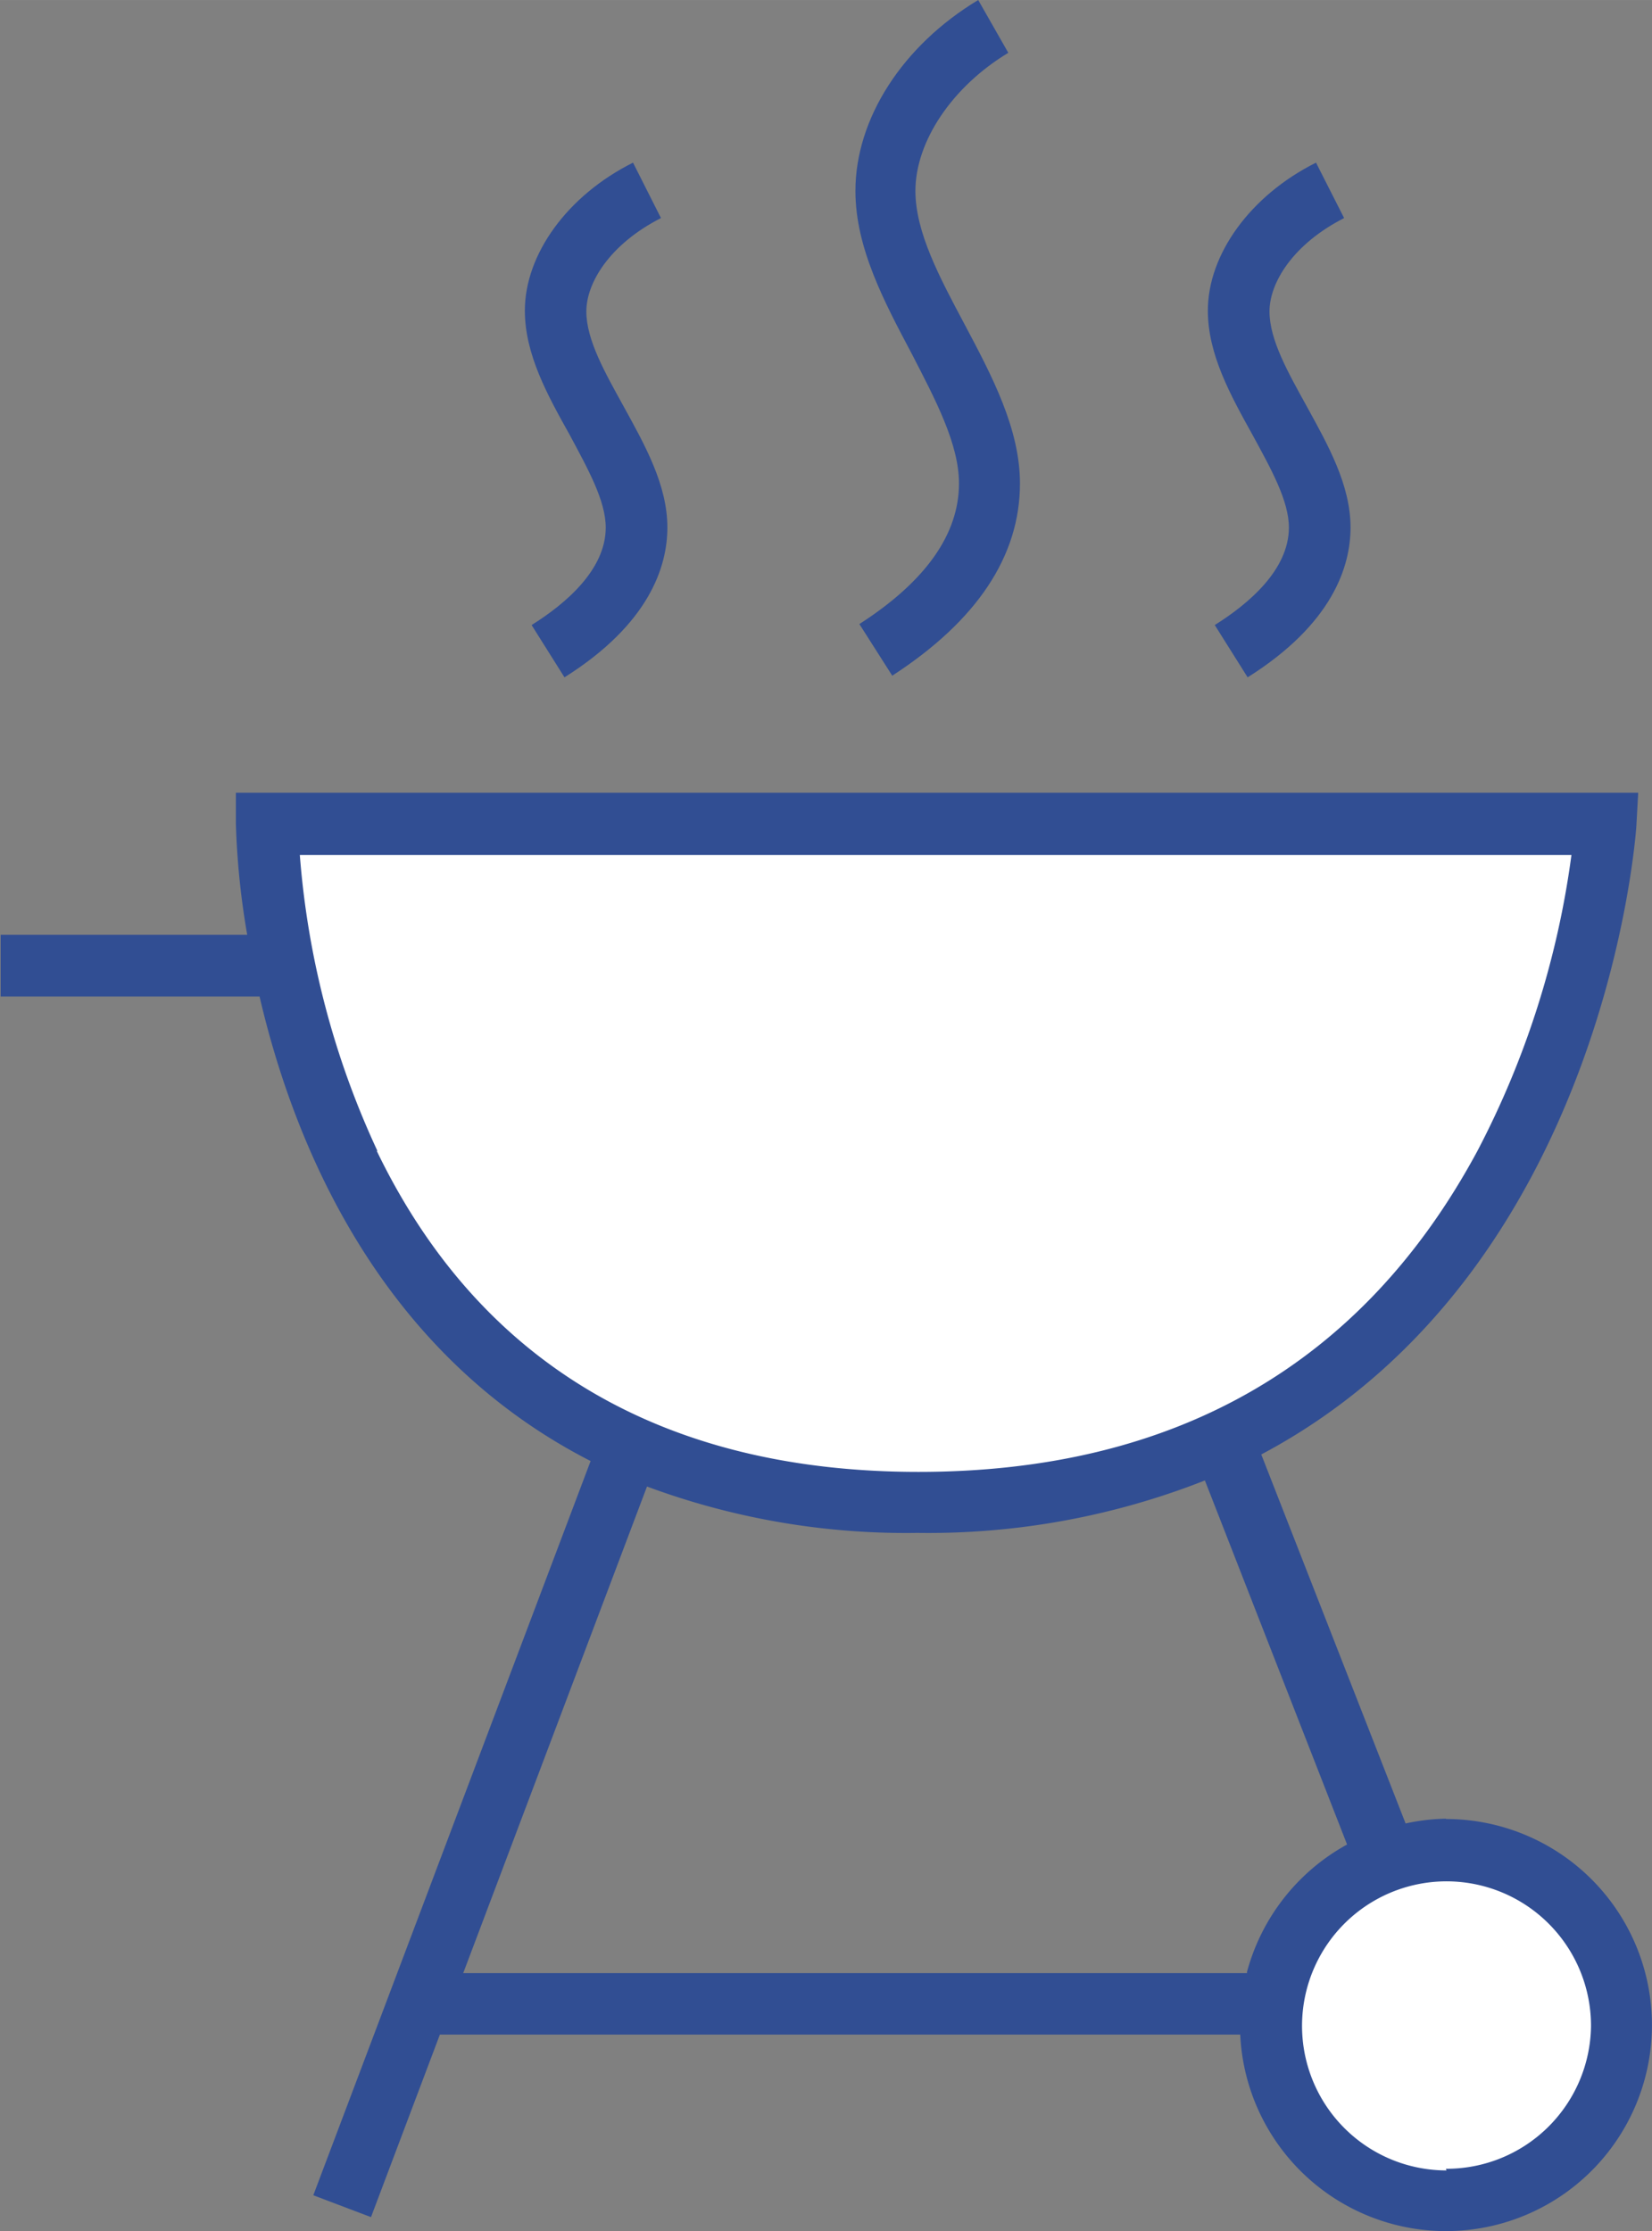 <svg xmlns="http://www.w3.org/2000/svg" width="35.45mm" height="47.86mm" viewBox="0 0 100.5 135.68">
    <rect x="0" y="0" width="100.5" height="135.68" fill="#808080" stroke="none"/>
    <path class="inner" d="M98.72,73.18h81.41s-2.28,41.24-41.84,41.24S98.72,73.18,98.72,73.18" transform="translate(-82.49 -23.11)" fill="#fff"/>
    <path class="inner" d="M170.45,156.91a10.66,10.66,0,1,0-10.66-10.66,10.66,10.66,0,0,0,10.66,10.66" transform="translate(-82.49 -23.11)" fill="#fff"/>
    <path d="M140.83,52.51c0,3.06-2,5.94-6.06,8.55l2,3.14c5.15-3.34,7.77-7.27,7.77-11.69,0-3.33-1.71-6.55-3.36-9.66-1.54-2.89-3-5.62-3-8.13,0-3,2.22-6.33,5.65-8.4L142,23.11c-4.61,2.77-7.47,7.22-7.47,11.61,0,3.45,1.74,6.72,3.42,9.89C139.41,47.44,140.83,50.11,140.83,52.51Z" transform="translate(-82.49 -23.11)" fill="#314e93"/>
    <path d="M119.34,55.19c0,2.57-2.45,4.64-4.51,5.93l2,3.18c5.17-3.25,6.26-6.75,6.26-9.11,0-2.59-1.36-5-2.68-7.4-1.1-2-2.25-4-2.25-5.74s1.42-4.09,4.54-5.68L121,33c-4,2-6.58,5.58-6.58,9,0,2.67,1.39,5.16,2.73,7.56C118.27,51.65,119.34,53.57,119.34,55.19Z" transform="translate(-82.49 -23.11)" fill="#314e93"/>
    <path d="M160.9,55.19c0,2.57-2.45,4.64-4.51,5.93l2,3.18c5.17-3.25,6.26-6.75,6.26-9.11,0-2.59-1.36-5-2.68-7.4-1.1-2-2.25-4-2.25-5.74s1.42-4.09,4.54-5.68L162.55,33c-4,2-6.58,5.58-6.58,9,0,2.67,1.39,5.16,2.72,7.56C159.83,51.65,160.9,53.57,160.9,55.19Z" transform="translate(-82.49 -23.11)" fill="#314e93"/>
    <path d="M170.45,133.71A12.64,12.64,0,0,0,168,134l-8.78-22.44c21-11.14,22.8-37.9,22.82-38.24l.11-2H96.84v1.88a47.42,47.42,0,0,0,.69,6.76h-15v3.75H98.28c2.11,9.06,7.31,21.69,20.14,28.25l-16.87,44.65,3.51,1.33,4.19-11.1h48.69a12.53,12.53,0,1,0,12.51-13.11Zm-65-40.61a52,52,0,0,1-4.72-18h77.36a54.15,54.15,0,0,1-5.72,18c-7,13-18.43,19.52-34,19.52S111.64,106,105.41,93.1Zm52.93,50H110.67l11.18-29.59a45.3,45.3,0,0,0,16.44,2.82,45.91,45.91,0,0,0,17.5-3.19l8.65,22.14A12.56,12.56,0,0,0,158.34,143.07Zm12.11,12a8.79,8.79,0,1,1,8.79-8.78A8.79,8.79,0,0,1,170.45,155Z" transform="translate(-82.49 -23.11)" fill="#314e93"/>
</svg>
